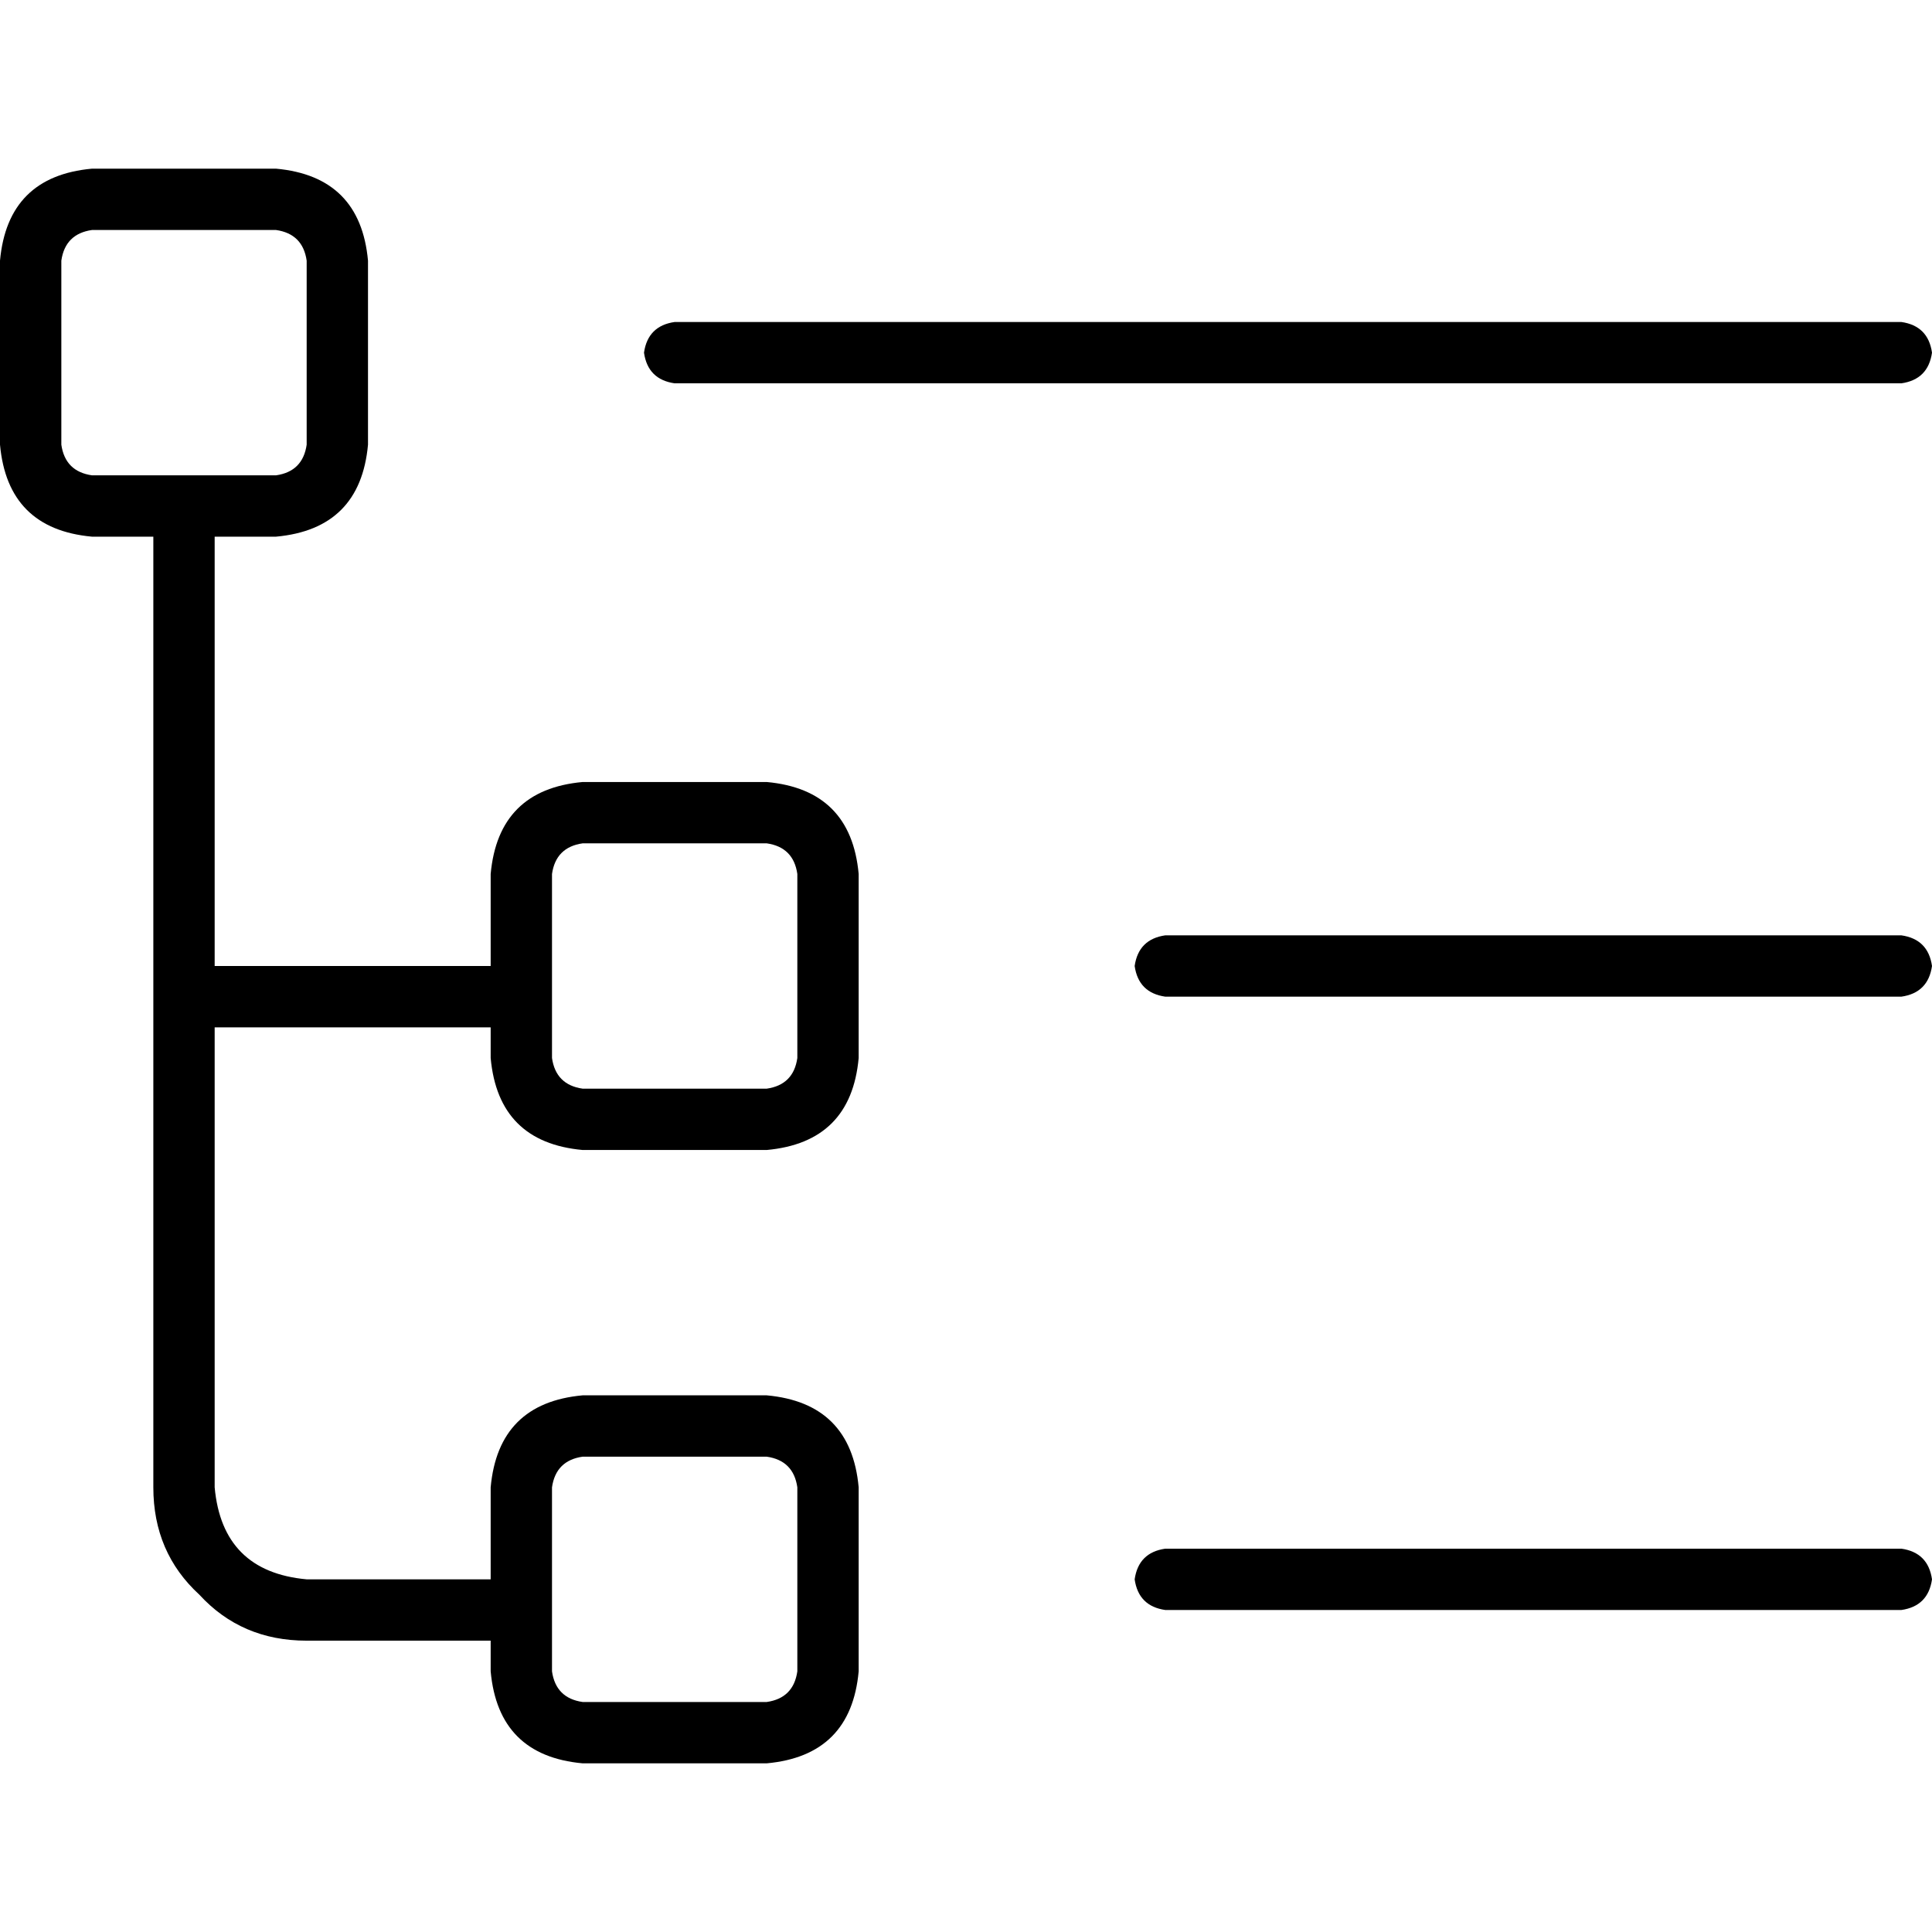 <svg xmlns="http://www.w3.org/2000/svg" viewBox="0 0 512 512">
  <path d="M 24.381 60.952 Q 17.27 61.968 16.254 69.079 L 16.254 117.841 Q 17.27 124.952 24.381 125.968 L 40.635 125.968 L 56.889 125.968 L 73.143 125.968 Q 80.254 124.952 81.27 117.841 L 81.27 69.079 Q 80.254 61.968 73.143 60.952 L 24.381 60.952 L 24.381 60.952 Z M 40.635 142.222 L 24.381 142.222 Q 2.032 140.19 0 117.841 L 0 69.079 Q 2.032 46.73 24.381 44.698 L 73.143 44.698 Q 95.492 46.73 97.524 69.079 L 97.524 117.841 Q 95.492 140.19 73.143 142.222 L 56.889 142.222 L 56.889 256 L 130.032 256 L 130.032 231.619 Q 132.063 209.27 154.413 207.238 L 203.175 207.238 Q 225.524 209.27 227.556 231.619 L 227.556 280.381 Q 225.524 302.73 203.175 304.762 L 154.413 304.762 Q 132.063 302.73 130.032 280.381 L 130.032 272.254 L 56.889 272.254 L 56.889 394.159 Q 58.921 416.508 81.27 418.54 L 130.032 418.54 L 130.032 394.159 Q 132.063 371.81 154.413 369.778 L 203.175 369.778 Q 225.524 371.81 227.556 394.159 L 227.556 442.921 Q 225.524 465.27 203.175 467.302 L 154.413 467.302 Q 132.063 465.27 130.032 442.921 L 130.032 434.794 L 81.27 434.794 Q 64 434.794 52.825 422.603 Q 40.635 411.429 40.635 394.159 L 40.635 264.127 L 40.635 142.222 L 40.635 142.222 Z M 146.286 418.54 L 146.286 434.794 L 146.286 442.921 Q 147.302 450.032 154.413 451.048 L 203.175 451.048 Q 210.286 450.032 211.302 442.921 L 211.302 394.159 Q 210.286 387.048 203.175 386.032 L 154.413 386.032 Q 147.302 387.048 146.286 394.159 L 146.286 418.54 L 146.286 418.54 Z M 146.286 280.381 Q 147.302 287.492 154.413 288.508 L 203.175 288.508 Q 210.286 287.492 211.302 280.381 L 211.302 231.619 Q 210.286 224.508 203.175 223.492 L 154.413 223.492 Q 147.302 224.508 146.286 231.619 L 146.286 256 L 146.286 272.254 L 146.286 280.381 L 146.286 280.381 Z M 170.667 93.46 Q 171.683 86.349 178.794 85.333 L 503.873 85.333 Q 510.984 86.349 512 93.46 Q 510.984 100.571 503.873 101.587 L 178.794 101.587 Q 171.683 100.571 170.667 93.46 L 170.667 93.46 Z M 300.698 256 Q 301.714 248.889 308.825 247.873 L 503.873 247.873 Q 510.984 248.889 512 256 Q 510.984 263.111 503.873 264.127 L 308.825 264.127 Q 301.714 263.111 300.698 256 L 300.698 256 Z M 300.698 418.54 Q 301.714 411.429 308.825 410.413 L 503.873 410.413 Q 510.984 411.429 512 418.54 Q 510.984 425.651 503.873 426.667 L 308.825 426.667 Q 301.714 425.651 300.698 418.54 L 300.698 418.54 Z" />
</svg>
